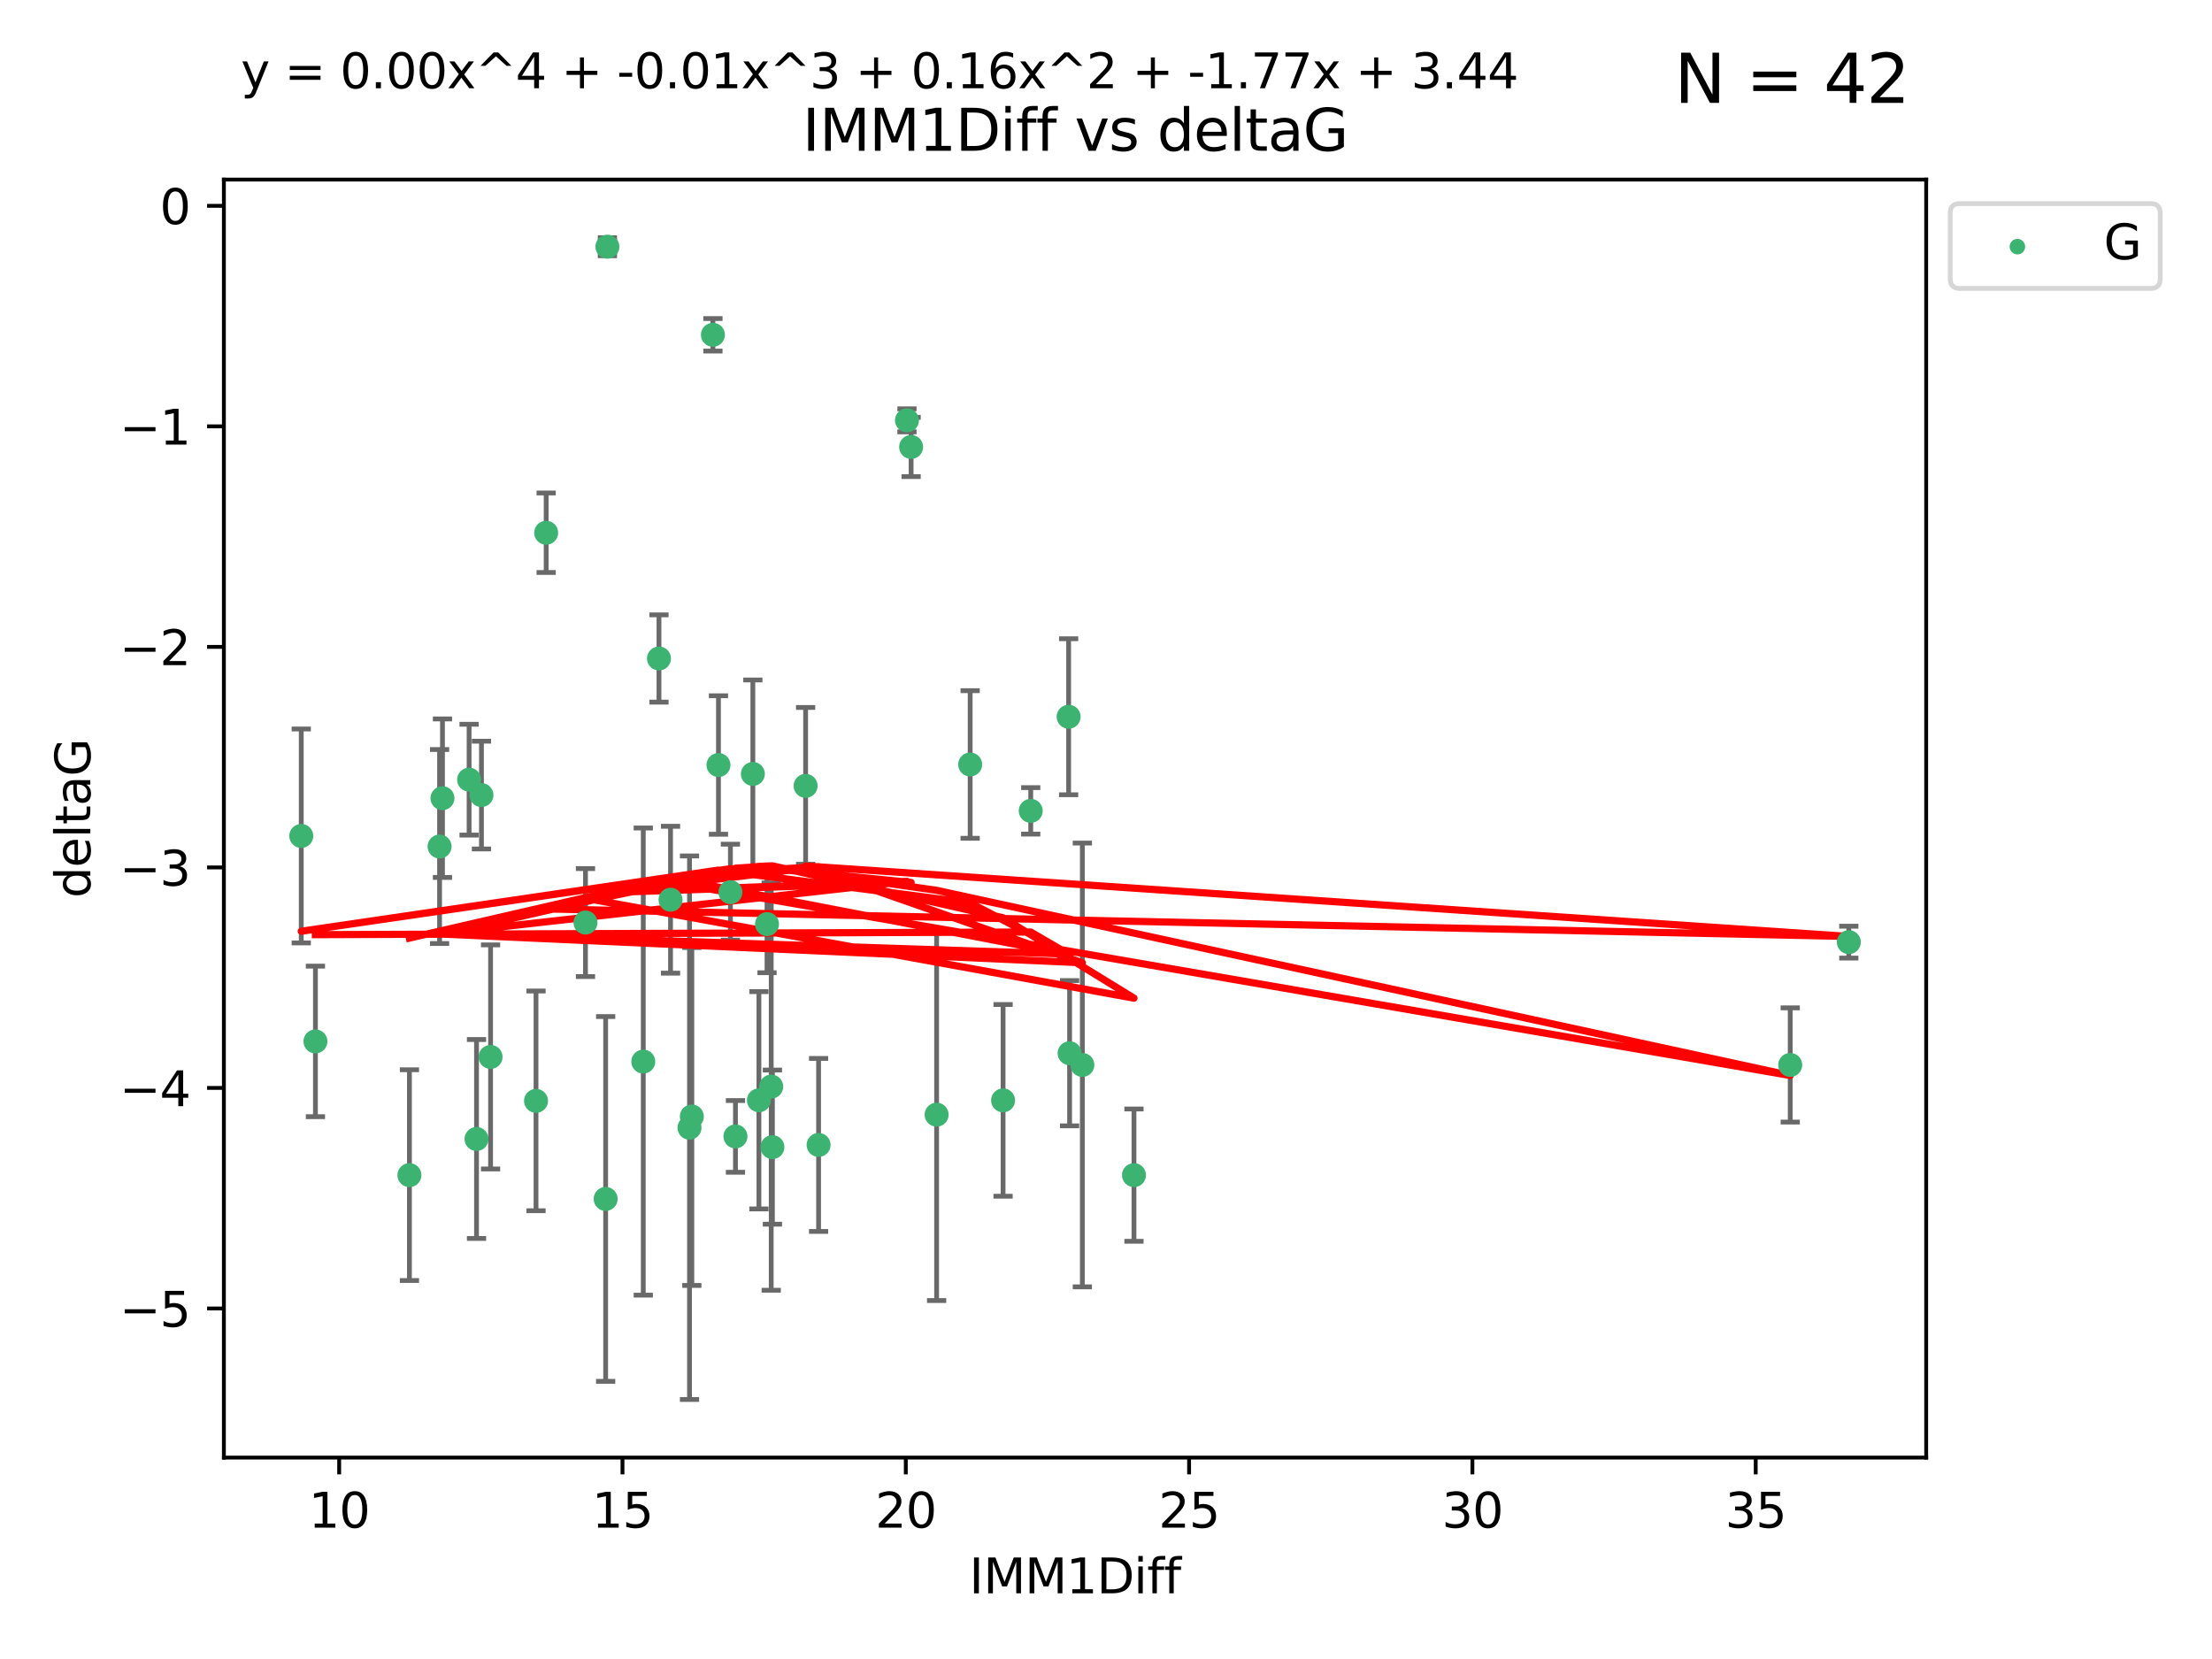 <?xml version="1.0" encoding="utf-8" standalone="no"?>
<!DOCTYPE svg PUBLIC "-//W3C//DTD SVG 1.1//EN"
  "http://www.w3.org/Graphics/SVG/1.1/DTD/svg11.dtd">
<svg xmlns:xlink="http://www.w3.org/1999/xlink" width="460.8pt" height="345.6pt" viewBox="0 0 460.8 345.6" xmlns="http://www.w3.org/2000/svg" version="1.1">
 <defs>
  <style type="text/css">*{stroke-linejoin: round; stroke-linecap: butt}</style>
 </defs>
 <g id="figure_1">
  <g id="patch_1">
   <path d="M 0 345.6 
L 460.8 345.6 
L 460.8 0 
L 0 0 
z
" style="fill: #ffffff"/>
  </g>
  <g id="axes_1">
   <g id="patch_2">
    <path d="M 46.64 303.64 
L 401.26 303.64 
L 401.26 37.411 
L 46.64 37.411 
z
" style="fill: #ffffff"/>
   </g>
   <g id="PathCollection_1">
    <defs>
     <path id="m50e2309a5f" d="M 0 1.118 
C 0.297 1.118 0.581 1 0.791 0.791 
C 1 0.581 1.118 0.297 1.118 0 
C 1.118 -0.297 1 -0.581 0.791 -0.791 
C 0.581 -1 0.297 -1.118 0 -1.118 
C -0.297 -1.118 -0.581 -1 -0.791 -0.791 
C -1 -0.581 -1.118 -0.297 -1.118 0 
C -1.118 0.297 -1 0.581 -0.791 0.791 
C -0.581 1 -0.297 1.118 0 1.118 
z
" style="stroke: #3cb371"/>
    </defs>
    <g clip-path="url(#p53045d082d)">
     <use xlink:href="#m50e2309a5f" x="85.292" y="244.801" style="fill: #3cb371; stroke: #3cb371"/>
     <use xlink:href="#m50e2309a5f" x="126.168" y="249.76" style="fill: #3cb371; stroke: #3cb371"/>
     <use xlink:href="#m50e2309a5f" x="170.527" y="238.51" style="fill: #3cb371; stroke: #3cb371"/>
     <use xlink:href="#m50e2309a5f" x="143.638" y="234.926" style="fill: #3cb371; stroke: #3cb371"/>
     <use xlink:href="#m50e2309a5f" x="158.097" y="229.207" style="fill: #3cb371; stroke: #3cb371"/>
     <use xlink:href="#m50e2309a5f" x="160.659" y="226.36" style="fill: #3cb371; stroke: #3cb371"/>
     <use xlink:href="#m50e2309a5f" x="153.211" y="236.736" style="fill: #3cb371; stroke: #3cb371"/>
     <use xlink:href="#m50e2309a5f" x="160.907" y="238.966" style="fill: #3cb371; stroke: #3cb371"/>
     <use xlink:href="#m50e2309a5f" x="208.959" y="229.226" style="fill: #3cb371; stroke: #3cb371"/>
     <use xlink:href="#m50e2309a5f" x="236.226" y="244.803" style="fill: #3cb371; stroke: #3cb371"/>
     <use xlink:href="#m50e2309a5f" x="121.966" y="192.187" style="fill: #3cb371; stroke: #3cb371"/>
     <use xlink:href="#m50e2309a5f" x="144.122" y="232.587" style="fill: #3cb371; stroke: #3cb371"/>
     <use xlink:href="#m50e2309a5f" x="148.513" y="69.746" style="fill: #3cb371; stroke: #3cb371"/>
     <use xlink:href="#m50e2309a5f" x="159.785" y="192.513" style="fill: #3cb371; stroke: #3cb371"/>
     <use xlink:href="#m50e2309a5f" x="195.114" y="232.207" style="fill: #3cb371; stroke: #3cb371"/>
     <use xlink:href="#m50e2309a5f" x="372.936" y="221.85" style="fill: #3cb371; stroke: #3cb371"/>
     <use xlink:href="#m50e2309a5f" x="137.276" y="137.174" style="fill: #3cb371; stroke: #3cb371"/>
     <use xlink:href="#m50e2309a5f" x="100.295" y="165.628" style="fill: #3cb371; stroke: #3cb371"/>
     <use xlink:href="#m50e2309a5f" x="91.572" y="176.344" style="fill: #3cb371; stroke: #3cb371"/>
     <use xlink:href="#m50e2309a5f" x="225.473" y="221.848" style="fill: #3cb371; stroke: #3cb371"/>
     <use xlink:href="#m50e2309a5f" x="167.824" y="163.712" style="fill: #3cb371; stroke: #3cb371"/>
     <use xlink:href="#m50e2309a5f" x="385.141" y="196.265" style="fill: #3cb371; stroke: #3cb371"/>
     <use xlink:href="#m50e2309a5f" x="113.775" y="110.983" style="fill: #3cb371; stroke: #3cb371"/>
     <use xlink:href="#m50e2309a5f" x="134.006" y="221.145" style="fill: #3cb371; stroke: #3cb371"/>
     <use xlink:href="#m50e2309a5f" x="139.684" y="187.429" style="fill: #3cb371; stroke: #3cb371"/>
     <use xlink:href="#m50e2309a5f" x="222.817" y="219.405" style="fill: #3cb371; stroke: #3cb371"/>
     <use xlink:href="#m50e2309a5f" x="202.101" y="159.258" style="fill: #3cb371; stroke: #3cb371"/>
     <use xlink:href="#m50e2309a5f" x="149.67" y="159.368" style="fill: #3cb371; stroke: #3cb371"/>
     <use xlink:href="#m50e2309a5f" x="62.759" y="174.144" style="fill: #3cb371; stroke: #3cb371"/>
     <use xlink:href="#m50e2309a5f" x="152.16" y="185.859" style="fill: #3cb371; stroke: #3cb371"/>
     <use xlink:href="#m50e2309a5f" x="97.722" y="162.417" style="fill: #3cb371; stroke: #3cb371"/>
     <use xlink:href="#m50e2309a5f" x="102.195" y="220.179" style="fill: #3cb371; stroke: #3cb371"/>
     <use xlink:href="#m50e2309a5f" x="99.268" y="237.271" style="fill: #3cb371; stroke: #3cb371"/>
     <use xlink:href="#m50e2309a5f" x="111.662" y="229.332" style="fill: #3cb371; stroke: #3cb371"/>
     <use xlink:href="#m50e2309a5f" x="156.834" y="161.225" style="fill: #3cb371; stroke: #3cb371"/>
     <use xlink:href="#m50e2309a5f" x="189.802" y="93.109" style="fill: #3cb371; stroke: #3cb371"/>
     <use xlink:href="#m50e2309a5f" x="126.534" y="51.392" style="fill: #3cb371; stroke: #3cb371"/>
     <use xlink:href="#m50e2309a5f" x="188.94" y="87.559" style="fill: #3cb371; stroke: #3cb371"/>
     <use xlink:href="#m50e2309a5f" x="92.174" y="166.276" style="fill: #3cb371; stroke: #3cb371"/>
     <use xlink:href="#m50e2309a5f" x="222.616" y="149.313" style="fill: #3cb371; stroke: #3cb371"/>
     <use xlink:href="#m50e2309a5f" x="214.72" y="168.916" style="fill: #3cb371; stroke: #3cb371"/>
     <use xlink:href="#m50e2309a5f" x="65.71" y="216.946" style="fill: #3cb371; stroke: #3cb371"/>
    </g>
   </g>
   <g id="matplotlib.axis_1">
    <g id="xtick_1">
     <g id="line2d_1">
      <defs>
       <path id="mfc68191db8" d="M 0 0 
L 0 3.5 
" style="stroke: #000000; stroke-width: 0.8"/>
      </defs>
      <g>
       <use xlink:href="#mfc68191db8" x="70.656" y="303.64" style="stroke: #000000; stroke-width: 0.8"/>
      </g>
     </g>
     <g id="text_1">
      <!-- 10 -->
      <g transform="translate(64.293 318.238)scale(0.1 -0.1)">
       <defs>
        <path id="DejaVuSans-31" d="M 794 531 
L 1825 531 
L 1825 4091 
L 703 3866 
L 703 4441 
L 1819 4666 
L 2450 4666 
L 2450 531 
L 3481 531 
L 3481 0 
L 794 0 
L 794 531 
z
" transform="scale(0.016)"/>
        <path id="DejaVuSans-30" d="M 2034 4250 
Q 1547 4250 1301 3770 
Q 1056 3291 1056 2328 
Q 1056 1369 1301 889 
Q 1547 409 2034 409 
Q 2525 409 2770 889 
Q 3016 1369 3016 2328 
Q 3016 3291 2770 3770 
Q 2525 4250 2034 4250 
z
M 2034 4750 
Q 2819 4750 3233 4129 
Q 3647 3509 3647 2328 
Q 3647 1150 3233 529 
Q 2819 -91 2034 -91 
Q 1250 -91 836 529 
Q 422 1150 422 2328 
Q 422 3509 836 4129 
Q 1250 4750 2034 4750 
z
" transform="scale(0.016)"/>
       </defs>
       <use xlink:href="#DejaVuSans-31"/>
       <use xlink:href="#DejaVuSans-30" x="63.623"/>
      </g>
     </g>
    </g>
    <g id="xtick_2">
     <g id="line2d_2">
      <g>
       <use xlink:href="#mfc68191db8" x="129.674" y="303.64" style="stroke: #000000; stroke-width: 0.8"/>
      </g>
     </g>
     <g id="text_2">
      <!-- 15 -->
      <g transform="translate(123.312 318.238)scale(0.1 -0.1)">
       <defs>
        <path id="DejaVuSans-35" d="M 691 4666 
L 3169 4666 
L 3169 4134 
L 1269 4134 
L 1269 2991 
Q 1406 3038 1543 3061 
Q 1681 3084 1819 3084 
Q 2600 3084 3056 2656 
Q 3513 2228 3513 1497 
Q 3513 744 3044 326 
Q 2575 -91 1722 -91 
Q 1428 -91 1123 -41 
Q 819 9 494 109 
L 494 744 
Q 775 591 1075 516 
Q 1375 441 1709 441 
Q 2250 441 2565 725 
Q 2881 1009 2881 1497 
Q 2881 1984 2565 2268 
Q 2250 2553 1709 2553 
Q 1456 2553 1204 2497 
Q 953 2441 691 2322 
L 691 4666 
z
" transform="scale(0.016)"/>
       </defs>
       <use xlink:href="#DejaVuSans-31"/>
       <use xlink:href="#DejaVuSans-35" x="63.623"/>
      </g>
     </g>
    </g>
    <g id="xtick_3">
     <g id="line2d_3">
      <g>
       <use xlink:href="#mfc68191db8" x="188.692" y="303.64" style="stroke: #000000; stroke-width: 0.8"/>
      </g>
     </g>
     <g id="text_3">
      <!-- 20 -->
      <g transform="translate(182.33 318.238)scale(0.1 -0.1)">
       <defs>
        <path id="DejaVuSans-32" d="M 1228 531 
L 3431 531 
L 3431 0 
L 469 0 
L 469 531 
Q 828 903 1448 1529 
Q 2069 2156 2228 2338 
Q 2531 2678 2651 2914 
Q 2772 3150 2772 3378 
Q 2772 3750 2511 3984 
Q 2250 4219 1831 4219 
Q 1534 4219 1204 4116 
Q 875 4013 500 3803 
L 500 4441 
Q 881 4594 1212 4672 
Q 1544 4750 1819 4750 
Q 2544 4750 2975 4387 
Q 3406 4025 3406 3419 
Q 3406 3131 3298 2873 
Q 3191 2616 2906 2266 
Q 2828 2175 2409 1742 
Q 1991 1309 1228 531 
z
" transform="scale(0.016)"/>
       </defs>
       <use xlink:href="#DejaVuSans-32"/>
       <use xlink:href="#DejaVuSans-30" x="63.623"/>
      </g>
     </g>
    </g>
    <g id="xtick_4">
     <g id="line2d_4">
      <g>
       <use xlink:href="#mfc68191db8" x="247.711" y="303.64" style="stroke: #000000; stroke-width: 0.8"/>
      </g>
     </g>
     <g id="text_4">
      <!-- 25 -->
      <g transform="translate(241.348 318.238)scale(0.1 -0.1)">
       <use xlink:href="#DejaVuSans-32"/>
       <use xlink:href="#DejaVuSans-35" x="63.623"/>
      </g>
     </g>
    </g>
    <g id="xtick_5">
     <g id="line2d_5">
      <g>
       <use xlink:href="#mfc68191db8" x="306.729" y="303.64" style="stroke: #000000; stroke-width: 0.8"/>
      </g>
     </g>
     <g id="text_5">
      <!-- 30 -->
      <g transform="translate(300.367 318.238)scale(0.1 -0.1)">
       <defs>
        <path id="DejaVuSans-33" d="M 2597 2516 
Q 3050 2419 3304 2112 
Q 3559 1806 3559 1356 
Q 3559 666 3084 287 
Q 2609 -91 1734 -91 
Q 1441 -91 1130 -33 
Q 819 25 488 141 
L 488 750 
Q 750 597 1062 519 
Q 1375 441 1716 441 
Q 2309 441 2620 675 
Q 2931 909 2931 1356 
Q 2931 1769 2642 2001 
Q 2353 2234 1838 2234 
L 1294 2234 
L 1294 2753 
L 1863 2753 
Q 2328 2753 2575 2939 
Q 2822 3125 2822 3475 
Q 2822 3834 2567 4026 
Q 2313 4219 1838 4219 
Q 1578 4219 1281 4162 
Q 984 4106 628 3988 
L 628 4550 
Q 988 4650 1302 4700 
Q 1616 4750 1894 4750 
Q 2613 4750 3031 4423 
Q 3450 4097 3450 3541 
Q 3450 3153 3228 2886 
Q 3006 2619 2597 2516 
z
" transform="scale(0.016)"/>
       </defs>
       <use xlink:href="#DejaVuSans-33"/>
       <use xlink:href="#DejaVuSans-30" x="63.623"/>
      </g>
     </g>
    </g>
    <g id="xtick_6">
     <g id="line2d_6">
      <g>
       <use xlink:href="#mfc68191db8" x="365.747" y="303.64" style="stroke: #000000; stroke-width: 0.8"/>
      </g>
     </g>
     <g id="text_6">
      <!-- 35 -->
      <g transform="translate(359.385 318.238)scale(0.1 -0.1)">
       <use xlink:href="#DejaVuSans-33"/>
       <use xlink:href="#DejaVuSans-35" x="63.623"/>
      </g>
     </g>
    </g>
    <g id="text_7">
     <!-- IMM1Diff -->
     <g transform="translate(201.906 331.917)scale(0.1 -0.1)">
      <defs>
       <path id="DejaVuSans-49" d="M 628 4666 
L 1259 4666 
L 1259 0 
L 628 0 
L 628 4666 
z
" transform="scale(0.016)"/>
       <path id="DejaVuSans-4d" d="M 628 4666 
L 1569 4666 
L 2759 1491 
L 3956 4666 
L 4897 4666 
L 4897 0 
L 4281 0 
L 4281 4097 
L 3078 897 
L 2444 897 
L 1241 4097 
L 1241 0 
L 628 0 
L 628 4666 
z
" transform="scale(0.016)"/>
       <path id="DejaVuSans-44" d="M 1259 4147 
L 1259 519 
L 2022 519 
Q 2988 519 3436 956 
Q 3884 1394 3884 2338 
Q 3884 3275 3436 3711 
Q 2988 4147 2022 4147 
L 1259 4147 
z
M 628 4666 
L 1925 4666 
Q 3281 4666 3915 4102 
Q 4550 3538 4550 2338 
Q 4550 1131 3912 565 
Q 3275 0 1925 0 
L 628 0 
L 628 4666 
z
" transform="scale(0.016)"/>
       <path id="DejaVuSans-69" d="M 603 3500 
L 1178 3500 
L 1178 0 
L 603 0 
L 603 3500 
z
M 603 4863 
L 1178 4863 
L 1178 4134 
L 603 4134 
L 603 4863 
z
" transform="scale(0.016)"/>
       <path id="DejaVuSans-66" d="M 2375 4863 
L 2375 4384 
L 1825 4384 
Q 1516 4384 1395 4259 
Q 1275 4134 1275 3809 
L 1275 3500 
L 2222 3500 
L 2222 3053 
L 1275 3053 
L 1275 0 
L 697 0 
L 697 3053 
L 147 3053 
L 147 3500 
L 697 3500 
L 697 3744 
Q 697 4328 969 4595 
Q 1241 4863 1831 4863 
L 2375 4863 
z
" transform="scale(0.016)"/>
      </defs>
      <use xlink:href="#DejaVuSans-49"/>
      <use xlink:href="#DejaVuSans-4d" x="29.492"/>
      <use xlink:href="#DejaVuSans-4d" x="115.771"/>
      <use xlink:href="#DejaVuSans-31" x="202.051"/>
      <use xlink:href="#DejaVuSans-44" x="265.674"/>
      <use xlink:href="#DejaVuSans-69" x="342.676"/>
      <use xlink:href="#DejaVuSans-66" x="370.459"/>
      <use xlink:href="#DejaVuSans-66" x="405.664"/>
     </g>
    </g>
   </g>
   <g id="matplotlib.axis_2">
    <g id="ytick_1">
     <g id="line2d_7">
      <defs>
       <path id="m034b92093a" d="M 0 0 
L -3.5 0 
" style="stroke: #000000; stroke-width: 0.8"/>
      </defs>
      <g>
       <use xlink:href="#m034b92093a" x="46.64" y="272.58" style="stroke: #000000; stroke-width: 0.8"/>
      </g>
     </g>
     <g id="text_8">
      <!-- −5 -->
      <g transform="translate(24.898 276.379)scale(0.1 -0.1)">
       <defs>
        <path id="DejaVuSans-2212" d="M 678 2272 
L 4684 2272 
L 4684 1741 
L 678 1741 
L 678 2272 
z
" transform="scale(0.016)"/>
       </defs>
       <use xlink:href="#DejaVuSans-2212"/>
       <use xlink:href="#DejaVuSans-35" x="83.789"/>
      </g>
     </g>
    </g>
    <g id="ytick_2">
     <g id="line2d_8">
      <g>
       <use xlink:href="#m034b92093a" x="46.64" y="226.639" style="stroke: #000000; stroke-width: 0.8"/>
      </g>
     </g>
     <g id="text_9">
      <!-- −4 -->
      <g transform="translate(24.898 230.438)scale(0.1 -0.1)">
       <defs>
        <path id="DejaVuSans-34" d="M 2419 4116 
L 825 1625 
L 2419 1625 
L 2419 4116 
z
M 2253 4666 
L 3047 4666 
L 3047 1625 
L 3713 1625 
L 3713 1100 
L 3047 1100 
L 3047 0 
L 2419 0 
L 2419 1100 
L 313 1100 
L 313 1709 
L 2253 4666 
z
" transform="scale(0.016)"/>
       </defs>
       <use xlink:href="#DejaVuSans-2212"/>
       <use xlink:href="#DejaVuSans-34" x="83.789"/>
      </g>
     </g>
    </g>
    <g id="ytick_3">
     <g id="line2d_9">
      <g>
       <use xlink:href="#m034b92093a" x="46.64" y="180.698" style="stroke: #000000; stroke-width: 0.8"/>
      </g>
     </g>
     <g id="text_10">
      <!-- −3 -->
      <g transform="translate(24.898 184.498)scale(0.1 -0.1)">
       <use xlink:href="#DejaVuSans-2212"/>
       <use xlink:href="#DejaVuSans-33" x="83.789"/>
      </g>
     </g>
    </g>
    <g id="ytick_4">
     <g id="line2d_10">
      <g>
       <use xlink:href="#m034b92093a" x="46.64" y="134.758" style="stroke: #000000; stroke-width: 0.8"/>
      </g>
     </g>
     <g id="text_11">
      <!-- −2 -->
      <g transform="translate(24.898 138.557)scale(0.1 -0.1)">
       <use xlink:href="#DejaVuSans-2212"/>
       <use xlink:href="#DejaVuSans-32" x="83.789"/>
      </g>
     </g>
    </g>
    <g id="ytick_5">
     <g id="line2d_11">
      <g>
       <use xlink:href="#m034b92093a" x="46.64" y="88.817" style="stroke: #000000; stroke-width: 0.8"/>
      </g>
     </g>
     <g id="text_12">
      <!-- −1 -->
      <g transform="translate(24.898 92.616)scale(0.1 -0.1)">
       <use xlink:href="#DejaVuSans-2212"/>
       <use xlink:href="#DejaVuSans-31" x="83.789"/>
      </g>
     </g>
    </g>
    <g id="ytick_6">
     <g id="line2d_12">
      <g>
       <use xlink:href="#m034b92093a" x="46.64" y="42.876" style="stroke: #000000; stroke-width: 0.8"/>
      </g>
     </g>
     <g id="text_13">
      <!-- 0 -->
      <g transform="translate(33.278 46.676)scale(0.1 -0.1)">
       <use xlink:href="#DejaVuSans-30"/>
      </g>
     </g>
    </g>
    <g id="text_14">
     <!-- deltaG -->
     <g transform="translate(18.818 187.064)rotate(-90)scale(0.1 -0.1)">
      <defs>
       <path id="DejaVuSans-64" d="M 2906 2969 
L 2906 4863 
L 3481 4863 
L 3481 0 
L 2906 0 
L 2906 525 
Q 2725 213 2448 61 
Q 2172 -91 1784 -91 
Q 1150 -91 751 415 
Q 353 922 353 1747 
Q 353 2572 751 3078 
Q 1150 3584 1784 3584 
Q 2172 3584 2448 3432 
Q 2725 3281 2906 2969 
z
M 947 1747 
Q 947 1113 1208 752 
Q 1469 391 1925 391 
Q 2381 391 2643 752 
Q 2906 1113 2906 1747 
Q 2906 2381 2643 2742 
Q 2381 3103 1925 3103 
Q 1469 3103 1208 2742 
Q 947 2381 947 1747 
z
" transform="scale(0.016)"/>
       <path id="DejaVuSans-65" d="M 3597 1894 
L 3597 1613 
L 953 1613 
Q 991 1019 1311 708 
Q 1631 397 2203 397 
Q 2534 397 2845 478 
Q 3156 559 3463 722 
L 3463 178 
Q 3153 47 2828 -22 
Q 2503 -91 2169 -91 
Q 1331 -91 842 396 
Q 353 884 353 1716 
Q 353 2575 817 3079 
Q 1281 3584 2069 3584 
Q 2775 3584 3186 3129 
Q 3597 2675 3597 1894 
z
M 3022 2063 
Q 3016 2534 2758 2815 
Q 2500 3097 2075 3097 
Q 1594 3097 1305 2825 
Q 1016 2553 972 2059 
L 3022 2063 
z
" transform="scale(0.016)"/>
       <path id="DejaVuSans-6c" d="M 603 4863 
L 1178 4863 
L 1178 0 
L 603 0 
L 603 4863 
z
" transform="scale(0.016)"/>
       <path id="DejaVuSans-74" d="M 1172 4494 
L 1172 3500 
L 2356 3500 
L 2356 3053 
L 1172 3053 
L 1172 1153 
Q 1172 725 1289 603 
Q 1406 481 1766 481 
L 2356 481 
L 2356 0 
L 1766 0 
Q 1100 0 847 248 
Q 594 497 594 1153 
L 594 3053 
L 172 3053 
L 172 3500 
L 594 3500 
L 594 4494 
L 1172 4494 
z
" transform="scale(0.016)"/>
       <path id="DejaVuSans-61" d="M 2194 1759 
Q 1497 1759 1228 1600 
Q 959 1441 959 1056 
Q 959 750 1161 570 
Q 1363 391 1709 391 
Q 2188 391 2477 730 
Q 2766 1069 2766 1631 
L 2766 1759 
L 2194 1759 
z
M 3341 1997 
L 3341 0 
L 2766 0 
L 2766 531 
Q 2569 213 2275 61 
Q 1981 -91 1556 -91 
Q 1019 -91 701 211 
Q 384 513 384 1019 
Q 384 1609 779 1909 
Q 1175 2209 1959 2209 
L 2766 2209 
L 2766 2266 
Q 2766 2663 2505 2880 
Q 2244 3097 1772 3097 
Q 1472 3097 1187 3025 
Q 903 2953 641 2809 
L 641 3341 
Q 956 3463 1253 3523 
Q 1550 3584 1831 3584 
Q 2591 3584 2966 3190 
Q 3341 2797 3341 1997 
z
" transform="scale(0.016)"/>
       <path id="DejaVuSans-47" d="M 3809 666 
L 3809 1919 
L 2778 1919 
L 2778 2438 
L 4434 2438 
L 4434 434 
Q 4069 175 3628 42 
Q 3188 -91 2688 -91 
Q 1594 -91 976 548 
Q 359 1188 359 2328 
Q 359 3472 976 4111 
Q 1594 4750 2688 4750 
Q 3144 4750 3555 4637 
Q 3966 4525 4313 4306 
L 4313 3634 
Q 3963 3931 3569 4081 
Q 3175 4231 2741 4231 
Q 1884 4231 1454 3753 
Q 1025 3275 1025 2328 
Q 1025 1384 1454 906 
Q 1884 428 2741 428 
Q 3075 428 3337 486 
Q 3600 544 3809 666 
z
" transform="scale(0.016)"/>
      </defs>
      <use xlink:href="#DejaVuSans-64"/>
      <use xlink:href="#DejaVuSans-65" x="63.477"/>
      <use xlink:href="#DejaVuSans-6c" x="125"/>
      <use xlink:href="#DejaVuSans-74" x="152.783"/>
      <use xlink:href="#DejaVuSans-61" x="191.992"/>
      <use xlink:href="#DejaVuSans-47" x="253.271"/>
     </g>
    </g>
   </g>
   <g id="LineCollection_1">
    <path d="M 85.292 266.756 
L 85.292 222.846 
" clip-path="url(#p53045d082d)" style="fill: none; stroke: #696969"/>
    <path d="M 126.168 287.759 
L 126.168 211.762 
" clip-path="url(#p53045d082d)" style="fill: none; stroke: #696969"/>
    <path d="M 170.527 256.53 
L 170.527 220.491 
" clip-path="url(#p53045d082d)" style="fill: none; stroke: #696969"/>
    <path d="M 143.638 291.539 
L 143.638 178.313 
" clip-path="url(#p53045d082d)" style="fill: none; stroke: #696969"/>
    <path d="M 158.097 251.842 
L 158.097 206.572 
" clip-path="url(#p53045d082d)" style="fill: none; stroke: #696969"/>
    <path d="M 160.659 268.784 
L 160.659 183.936 
" clip-path="url(#p53045d082d)" style="fill: none; stroke: #696969"/>
    <path d="M 153.211 244.208 
L 153.211 229.264 
" clip-path="url(#p53045d082d)" style="fill: none; stroke: #696969"/>
    <path d="M 160.907 255.018 
L 160.907 222.914 
" clip-path="url(#p53045d082d)" style="fill: none; stroke: #696969"/>
    <path d="M 208.959 249.192 
L 208.959 209.26 
" clip-path="url(#p53045d082d)" style="fill: none; stroke: #696969"/>
    <path d="M 236.226 258.582 
L 236.226 231.024 
" clip-path="url(#p53045d082d)" style="fill: none; stroke: #696969"/>
    <path d="M 121.966 203.432 
L 121.966 180.942 
" clip-path="url(#p53045d082d)" style="fill: none; stroke: #696969"/>
    <path d="M 144.122 267.782 
L 144.122 197.392 
" clip-path="url(#p53045d082d)" style="fill: none; stroke: #696969"/>
    <path d="M 148.513 73.128 
L 148.513 66.364 
" clip-path="url(#p53045d082d)" style="fill: none; stroke: #696969"/>
    <path d="M 159.785 202.633 
L 159.785 182.392 
" clip-path="url(#p53045d082d)" style="fill: none; stroke: #696969"/>
    <path d="M 195.114 270.925 
L 195.114 193.49 
" clip-path="url(#p53045d082d)" style="fill: none; stroke: #696969"/>
    <path d="M 372.936 233.748 
L 372.936 209.952 
" clip-path="url(#p53045d082d)" style="fill: none; stroke: #696969"/>
    <path d="M 137.276 146.264 
L 137.276 128.083 
" clip-path="url(#p53045d082d)" style="fill: none; stroke: #696969"/>
    <path d="M 100.295 176.852 
L 100.295 154.404 
" clip-path="url(#p53045d082d)" style="fill: none; stroke: #696969"/>
    <path d="M 91.572 196.549 
L 91.572 156.139 
" clip-path="url(#p53045d082d)" style="fill: none; stroke: #696969"/>
    <path d="M 225.473 268.073 
L 225.473 175.623 
" clip-path="url(#p53045d082d)" style="fill: none; stroke: #696969"/>
    <path d="M 167.824 180.044 
L 167.824 147.38 
" clip-path="url(#p53045d082d)" style="fill: none; stroke: #696969"/>
    <path d="M 385.141 199.585 
L 385.141 192.945 
" clip-path="url(#p53045d082d)" style="fill: none; stroke: #696969"/>
    <path d="M 113.775 119.265 
L 113.775 102.7 
" clip-path="url(#p53045d082d)" style="fill: none; stroke: #696969"/>
    <path d="M 134.006 269.803 
L 134.006 172.488 
" clip-path="url(#p53045d082d)" style="fill: none; stroke: #696969"/>
    <path d="M 139.684 202.728 
L 139.684 172.13 
" clip-path="url(#p53045d082d)" style="fill: none; stroke: #696969"/>
    <path d="M 222.817 234.537 
L 222.817 204.273 
" clip-path="url(#p53045d082d)" style="fill: none; stroke: #696969"/>
    <path d="M 202.101 174.634 
L 202.101 143.881 
" clip-path="url(#p53045d082d)" style="fill: none; stroke: #696969"/>
    <path d="M 149.67 173.789 
L 149.67 144.947 
" clip-path="url(#p53045d082d)" style="fill: none; stroke: #696969"/>
    <path d="M 62.759 196.426 
L 62.759 151.862 
" clip-path="url(#p53045d082d)" style="fill: none; stroke: #696969"/>
    <path d="M 152.16 195.856 
L 152.16 175.863 
" clip-path="url(#p53045d082d)" style="fill: none; stroke: #696969"/>
    <path d="M 97.722 173.959 
L 97.722 150.875 
" clip-path="url(#p53045d082d)" style="fill: none; stroke: #696969"/>
    <path d="M 102.195 243.521 
L 102.195 196.837 
" clip-path="url(#p53045d082d)" style="fill: none; stroke: #696969"/>
    <path d="M 99.268 257.991 
L 99.268 216.551 
" clip-path="url(#p53045d082d)" style="fill: none; stroke: #696969"/>
    <path d="M 111.662 252.215 
L 111.662 206.448 
" clip-path="url(#p53045d082d)" style="fill: none; stroke: #696969"/>
    <path d="M 156.834 180.799 
L 156.834 141.651 
" clip-path="url(#p53045d082d)" style="fill: none; stroke: #696969"/>
    <path d="M 189.802 99.282 
L 189.802 86.936 
" clip-path="url(#p53045d082d)" style="fill: none; stroke: #696969"/>
    <path d="M 126.534 53.271 
L 126.534 49.513 
" clip-path="url(#p53045d082d)" style="fill: none; stroke: #696969"/>
    <path d="M 188.94 89.96 
L 188.94 85.158 
" clip-path="url(#p53045d082d)" style="fill: none; stroke: #696969"/>
    <path d="M 92.174 182.785 
L 92.174 149.766 
" clip-path="url(#p53045d082d)" style="fill: none; stroke: #696969"/>
    <path d="M 222.616 165.563 
L 222.616 133.062 
" clip-path="url(#p53045d082d)" style="fill: none; stroke: #696969"/>
    <path d="M 214.72 173.755 
L 214.72 164.078 
" clip-path="url(#p53045d082d)" style="fill: none; stroke: #696969"/>
    <path d="M 65.71 232.625 
L 65.71 201.266 
" clip-path="url(#p53045d082d)" style="fill: none; stroke: #696969"/>
   </g>
   <g id="line2d_13">
    <defs>
     <path id="me107cb5665" d="M 2 0 
L -2 -0 
" style="stroke: #696969"/>
    </defs>
    <g clip-path="url(#p53045d082d)">
     <use xlink:href="#me107cb5665" x="85.292" y="266.756" style="fill: #696969; stroke: #696969"/>
     <use xlink:href="#me107cb5665" x="126.168" y="287.759" style="fill: #696969; stroke: #696969"/>
     <use xlink:href="#me107cb5665" x="170.527" y="256.53" style="fill: #696969; stroke: #696969"/>
     <use xlink:href="#me107cb5665" x="143.638" y="291.539" style="fill: #696969; stroke: #696969"/>
     <use xlink:href="#me107cb5665" x="158.097" y="251.842" style="fill: #696969; stroke: #696969"/>
     <use xlink:href="#me107cb5665" x="160.659" y="268.784" style="fill: #696969; stroke: #696969"/>
     <use xlink:href="#me107cb5665" x="153.211" y="244.208" style="fill: #696969; stroke: #696969"/>
     <use xlink:href="#me107cb5665" x="160.907" y="255.018" style="fill: #696969; stroke: #696969"/>
     <use xlink:href="#me107cb5665" x="208.959" y="249.192" style="fill: #696969; stroke: #696969"/>
     <use xlink:href="#me107cb5665" x="236.226" y="258.582" style="fill: #696969; stroke: #696969"/>
     <use xlink:href="#me107cb5665" x="121.966" y="203.432" style="fill: #696969; stroke: #696969"/>
     <use xlink:href="#me107cb5665" x="144.122" y="267.782" style="fill: #696969; stroke: #696969"/>
     <use xlink:href="#me107cb5665" x="148.513" y="73.128" style="fill: #696969; stroke: #696969"/>
     <use xlink:href="#me107cb5665" x="159.785" y="202.633" style="fill: #696969; stroke: #696969"/>
     <use xlink:href="#me107cb5665" x="195.114" y="270.925" style="fill: #696969; stroke: #696969"/>
     <use xlink:href="#me107cb5665" x="372.936" y="233.748" style="fill: #696969; stroke: #696969"/>
     <use xlink:href="#me107cb5665" x="137.276" y="146.264" style="fill: #696969; stroke: #696969"/>
     <use xlink:href="#me107cb5665" x="100.295" y="176.852" style="fill: #696969; stroke: #696969"/>
     <use xlink:href="#me107cb5665" x="91.572" y="196.549" style="fill: #696969; stroke: #696969"/>
     <use xlink:href="#me107cb5665" x="225.473" y="268.073" style="fill: #696969; stroke: #696969"/>
     <use xlink:href="#me107cb5665" x="167.824" y="180.044" style="fill: #696969; stroke: #696969"/>
     <use xlink:href="#me107cb5665" x="385.141" y="199.585" style="fill: #696969; stroke: #696969"/>
     <use xlink:href="#me107cb5665" x="113.775" y="119.265" style="fill: #696969; stroke: #696969"/>
     <use xlink:href="#me107cb5665" x="134.006" y="269.803" style="fill: #696969; stroke: #696969"/>
     <use xlink:href="#me107cb5665" x="139.684" y="202.728" style="fill: #696969; stroke: #696969"/>
     <use xlink:href="#me107cb5665" x="222.817" y="234.537" style="fill: #696969; stroke: #696969"/>
     <use xlink:href="#me107cb5665" x="202.101" y="174.634" style="fill: #696969; stroke: #696969"/>
     <use xlink:href="#me107cb5665" x="149.67" y="173.789" style="fill: #696969; stroke: #696969"/>
     <use xlink:href="#me107cb5665" x="62.759" y="196.426" style="fill: #696969; stroke: #696969"/>
     <use xlink:href="#me107cb5665" x="152.16" y="195.856" style="fill: #696969; stroke: #696969"/>
     <use xlink:href="#me107cb5665" x="97.722" y="173.959" style="fill: #696969; stroke: #696969"/>
     <use xlink:href="#me107cb5665" x="102.195" y="243.521" style="fill: #696969; stroke: #696969"/>
     <use xlink:href="#me107cb5665" x="99.268" y="257.991" style="fill: #696969; stroke: #696969"/>
     <use xlink:href="#me107cb5665" x="111.662" y="252.215" style="fill: #696969; stroke: #696969"/>
     <use xlink:href="#me107cb5665" x="156.834" y="180.799" style="fill: #696969; stroke: #696969"/>
     <use xlink:href="#me107cb5665" x="189.802" y="99.282" style="fill: #696969; stroke: #696969"/>
     <use xlink:href="#me107cb5665" x="126.534" y="53.271" style="fill: #696969; stroke: #696969"/>
     <use xlink:href="#me107cb5665" x="188.94" y="89.96" style="fill: #696969; stroke: #696969"/>
     <use xlink:href="#me107cb5665" x="92.174" y="182.785" style="fill: #696969; stroke: #696969"/>
     <use xlink:href="#me107cb5665" x="222.616" y="165.563" style="fill: #696969; stroke: #696969"/>
     <use xlink:href="#me107cb5665" x="214.72" y="173.755" style="fill: #696969; stroke: #696969"/>
     <use xlink:href="#me107cb5665" x="65.71" y="232.625" style="fill: #696969; stroke: #696969"/>
    </g>
   </g>
   <g id="line2d_14">
    <g clip-path="url(#p53045d082d)">
     <use xlink:href="#me107cb5665" x="85.292" y="222.846" style="fill: #696969; stroke: #696969"/>
     <use xlink:href="#me107cb5665" x="126.168" y="211.762" style="fill: #696969; stroke: #696969"/>
     <use xlink:href="#me107cb5665" x="170.527" y="220.491" style="fill: #696969; stroke: #696969"/>
     <use xlink:href="#me107cb5665" x="143.638" y="178.313" style="fill: #696969; stroke: #696969"/>
     <use xlink:href="#me107cb5665" x="158.097" y="206.572" style="fill: #696969; stroke: #696969"/>
     <use xlink:href="#me107cb5665" x="160.659" y="183.936" style="fill: #696969; stroke: #696969"/>
     <use xlink:href="#me107cb5665" x="153.211" y="229.264" style="fill: #696969; stroke: #696969"/>
     <use xlink:href="#me107cb5665" x="160.907" y="222.914" style="fill: #696969; stroke: #696969"/>
     <use xlink:href="#me107cb5665" x="208.959" y="209.26" style="fill: #696969; stroke: #696969"/>
     <use xlink:href="#me107cb5665" x="236.226" y="231.024" style="fill: #696969; stroke: #696969"/>
     <use xlink:href="#me107cb5665" x="121.966" y="180.942" style="fill: #696969; stroke: #696969"/>
     <use xlink:href="#me107cb5665" x="144.122" y="197.392" style="fill: #696969; stroke: #696969"/>
     <use xlink:href="#me107cb5665" x="148.513" y="66.364" style="fill: #696969; stroke: #696969"/>
     <use xlink:href="#me107cb5665" x="159.785" y="182.392" style="fill: #696969; stroke: #696969"/>
     <use xlink:href="#me107cb5665" x="195.114" y="193.49" style="fill: #696969; stroke: #696969"/>
     <use xlink:href="#me107cb5665" x="372.936" y="209.952" style="fill: #696969; stroke: #696969"/>
     <use xlink:href="#me107cb5665" x="137.276" y="128.083" style="fill: #696969; stroke: #696969"/>
     <use xlink:href="#me107cb5665" x="100.295" y="154.404" style="fill: #696969; stroke: #696969"/>
     <use xlink:href="#me107cb5665" x="91.572" y="156.139" style="fill: #696969; stroke: #696969"/>
     <use xlink:href="#me107cb5665" x="225.473" y="175.623" style="fill: #696969; stroke: #696969"/>
     <use xlink:href="#me107cb5665" x="167.824" y="147.38" style="fill: #696969; stroke: #696969"/>
     <use xlink:href="#me107cb5665" x="385.141" y="192.945" style="fill: #696969; stroke: #696969"/>
     <use xlink:href="#me107cb5665" x="113.775" y="102.7" style="fill: #696969; stroke: #696969"/>
     <use xlink:href="#me107cb5665" x="134.006" y="172.488" style="fill: #696969; stroke: #696969"/>
     <use xlink:href="#me107cb5665" x="139.684" y="172.13" style="fill: #696969; stroke: #696969"/>
     <use xlink:href="#me107cb5665" x="222.817" y="204.273" style="fill: #696969; stroke: #696969"/>
     <use xlink:href="#me107cb5665" x="202.101" y="143.881" style="fill: #696969; stroke: #696969"/>
     <use xlink:href="#me107cb5665" x="149.67" y="144.947" style="fill: #696969; stroke: #696969"/>
     <use xlink:href="#me107cb5665" x="62.759" y="151.862" style="fill: #696969; stroke: #696969"/>
     <use xlink:href="#me107cb5665" x="152.16" y="175.863" style="fill: #696969; stroke: #696969"/>
     <use xlink:href="#me107cb5665" x="97.722" y="150.875" style="fill: #696969; stroke: #696969"/>
     <use xlink:href="#me107cb5665" x="102.195" y="196.837" style="fill: #696969; stroke: #696969"/>
     <use xlink:href="#me107cb5665" x="99.268" y="216.551" style="fill: #696969; stroke: #696969"/>
     <use xlink:href="#me107cb5665" x="111.662" y="206.448" style="fill: #696969; stroke: #696969"/>
     <use xlink:href="#me107cb5665" x="156.834" y="141.651" style="fill: #696969; stroke: #696969"/>
     <use xlink:href="#me107cb5665" x="189.802" y="86.936" style="fill: #696969; stroke: #696969"/>
     <use xlink:href="#me107cb5665" x="126.534" y="49.513" style="fill: #696969; stroke: #696969"/>
     <use xlink:href="#me107cb5665" x="188.94" y="85.158" style="fill: #696969; stroke: #696969"/>
     <use xlink:href="#me107cb5665" x="92.174" y="149.766" style="fill: #696969; stroke: #696969"/>
     <use xlink:href="#me107cb5665" x="222.616" y="133.062" style="fill: #696969; stroke: #696969"/>
     <use xlink:href="#me107cb5665" x="214.72" y="164.078" style="fill: #696969; stroke: #696969"/>
     <use xlink:href="#me107cb5665" x="65.71" y="201.266" style="fill: #696969; stroke: #696969"/>
    </g>
   </g>
   <g id="line2d_15">
    <path d="M 85.292 195.423 
L 126.168 186.02 
L 170.527 180.54 
L 143.638 182.167 
L 158.097 180.485 
L 160.659 180.373 
L 153.211 180.862 
L 160.907 180.366 
L 208.959 191.185 
L 236.226 207.935 
L 121.966 187.124 
L 144.122 182.085 
L 148.513 181.415 
L 159.785 180.404 
L 195.114 185.471 
L 372.936 224.039 
L 137.276 183.389 
L 100.295 192.794 
L 91.572 194.556 
L 225.473 200.56 
L 167.824 180.397 
L 385.141 195.078 
L 113.775 189.343 
L 134.006 184.107 
L 139.684 182.897 
L 222.817 198.881 
L 202.101 188.096 
L 149.67 181.262 
L 62.759 193.999 
L 152.16 180.97 
L 97.722 193.368 
L 102.195 192.347 
L 99.268 193.028 
L 111.662 189.914 
L 156.834 180.562 
L 189.802 183.839 
L 126.534 185.925 
L 188.94 183.604 
L 92.174 194.452 
L 222.616 198.757 
L 214.72 194.157 
L 65.71 194.707 
" clip-path="url(#p53045d082d)" style="fill: none; stroke: #ff0000; stroke-width: 1.5; stroke-linecap: square"/>
   </g>
   <g id="line2d_16">
    <defs>
     <path id="ma2d1c60f0c" d="M 0 2 
C 0.53 2 1.039 1.789 1.414 1.414 
C 1.789 1.039 2 0.53 2 0 
C 2 -0.53 1.789 -1.039 1.414 -1.414 
C 1.039 -1.789 0.53 -2 0 -2 
C -0.53 -2 -1.039 -1.789 -1.414 -1.414 
C -1.789 -1.039 -2 -0.53 -2 0 
C -2 0.53 -1.789 1.039 -1.414 1.414 
C -1.039 1.789 -0.53 2 0 2 
z
" style="stroke: #3cb371"/>
    </defs>
    <g clip-path="url(#p53045d082d)">
     <use xlink:href="#ma2d1c60f0c" x="85.292" y="244.801" style="fill: #3cb371; stroke: #3cb371"/>
     <use xlink:href="#ma2d1c60f0c" x="126.168" y="249.76" style="fill: #3cb371; stroke: #3cb371"/>
     <use xlink:href="#ma2d1c60f0c" x="170.527" y="238.51" style="fill: #3cb371; stroke: #3cb371"/>
     <use xlink:href="#ma2d1c60f0c" x="143.638" y="234.926" style="fill: #3cb371; stroke: #3cb371"/>
     <use xlink:href="#ma2d1c60f0c" x="158.097" y="229.207" style="fill: #3cb371; stroke: #3cb371"/>
     <use xlink:href="#ma2d1c60f0c" x="160.659" y="226.36" style="fill: #3cb371; stroke: #3cb371"/>
     <use xlink:href="#ma2d1c60f0c" x="153.211" y="236.736" style="fill: #3cb371; stroke: #3cb371"/>
     <use xlink:href="#ma2d1c60f0c" x="160.907" y="238.966" style="fill: #3cb371; stroke: #3cb371"/>
     <use xlink:href="#ma2d1c60f0c" x="208.959" y="229.226" style="fill: #3cb371; stroke: #3cb371"/>
     <use xlink:href="#ma2d1c60f0c" x="236.226" y="244.803" style="fill: #3cb371; stroke: #3cb371"/>
     <use xlink:href="#ma2d1c60f0c" x="121.966" y="192.187" style="fill: #3cb371; stroke: #3cb371"/>
     <use xlink:href="#ma2d1c60f0c" x="144.122" y="232.587" style="fill: #3cb371; stroke: #3cb371"/>
     <use xlink:href="#ma2d1c60f0c" x="148.513" y="69.746" style="fill: #3cb371; stroke: #3cb371"/>
     <use xlink:href="#ma2d1c60f0c" x="159.785" y="192.513" style="fill: #3cb371; stroke: #3cb371"/>
     <use xlink:href="#ma2d1c60f0c" x="195.114" y="232.207" style="fill: #3cb371; stroke: #3cb371"/>
     <use xlink:href="#ma2d1c60f0c" x="372.936" y="221.85" style="fill: #3cb371; stroke: #3cb371"/>
     <use xlink:href="#ma2d1c60f0c" x="137.276" y="137.174" style="fill: #3cb371; stroke: #3cb371"/>
     <use xlink:href="#ma2d1c60f0c" x="100.295" y="165.628" style="fill: #3cb371; stroke: #3cb371"/>
     <use xlink:href="#ma2d1c60f0c" x="91.572" y="176.344" style="fill: #3cb371; stroke: #3cb371"/>
     <use xlink:href="#ma2d1c60f0c" x="225.473" y="221.848" style="fill: #3cb371; stroke: #3cb371"/>
     <use xlink:href="#ma2d1c60f0c" x="167.824" y="163.712" style="fill: #3cb371; stroke: #3cb371"/>
     <use xlink:href="#ma2d1c60f0c" x="385.141" y="196.265" style="fill: #3cb371; stroke: #3cb371"/>
     <use xlink:href="#ma2d1c60f0c" x="113.775" y="110.983" style="fill: #3cb371; stroke: #3cb371"/>
     <use xlink:href="#ma2d1c60f0c" x="134.006" y="221.145" style="fill: #3cb371; stroke: #3cb371"/>
     <use xlink:href="#ma2d1c60f0c" x="139.684" y="187.429" style="fill: #3cb371; stroke: #3cb371"/>
     <use xlink:href="#ma2d1c60f0c" x="222.817" y="219.405" style="fill: #3cb371; stroke: #3cb371"/>
     <use xlink:href="#ma2d1c60f0c" x="202.101" y="159.258" style="fill: #3cb371; stroke: #3cb371"/>
     <use xlink:href="#ma2d1c60f0c" x="149.67" y="159.368" style="fill: #3cb371; stroke: #3cb371"/>
     <use xlink:href="#ma2d1c60f0c" x="62.759" y="174.144" style="fill: #3cb371; stroke: #3cb371"/>
     <use xlink:href="#ma2d1c60f0c" x="152.16" y="185.859" style="fill: #3cb371; stroke: #3cb371"/>
     <use xlink:href="#ma2d1c60f0c" x="97.722" y="162.417" style="fill: #3cb371; stroke: #3cb371"/>
     <use xlink:href="#ma2d1c60f0c" x="102.195" y="220.179" style="fill: #3cb371; stroke: #3cb371"/>
     <use xlink:href="#ma2d1c60f0c" x="99.268" y="237.271" style="fill: #3cb371; stroke: #3cb371"/>
     <use xlink:href="#ma2d1c60f0c" x="111.662" y="229.332" style="fill: #3cb371; stroke: #3cb371"/>
     <use xlink:href="#ma2d1c60f0c" x="156.834" y="161.225" style="fill: #3cb371; stroke: #3cb371"/>
     <use xlink:href="#ma2d1c60f0c" x="189.802" y="93.109" style="fill: #3cb371; stroke: #3cb371"/>
     <use xlink:href="#ma2d1c60f0c" x="126.534" y="51.392" style="fill: #3cb371; stroke: #3cb371"/>
     <use xlink:href="#ma2d1c60f0c" x="188.94" y="87.559" style="fill: #3cb371; stroke: #3cb371"/>
     <use xlink:href="#ma2d1c60f0c" x="92.174" y="166.276" style="fill: #3cb371; stroke: #3cb371"/>
     <use xlink:href="#ma2d1c60f0c" x="222.616" y="149.313" style="fill: #3cb371; stroke: #3cb371"/>
     <use xlink:href="#ma2d1c60f0c" x="214.72" y="168.916" style="fill: #3cb371; stroke: #3cb371"/>
     <use xlink:href="#ma2d1c60f0c" x="65.71" y="216.946" style="fill: #3cb371; stroke: #3cb371"/>
    </g>
   </g>
   <g id="patch_3">
    <path d="M 46.64 303.64 
L 46.64 37.411 
" style="fill: none; stroke: #000000; stroke-width: 0.8; stroke-linejoin: miter; stroke-linecap: square"/>
   </g>
   <g id="patch_4">
    <path d="M 401.26 303.64 
L 401.26 37.411 
" style="fill: none; stroke: #000000; stroke-width: 0.8; stroke-linejoin: miter; stroke-linecap: square"/>
   </g>
   <g id="patch_5">
    <path d="M 46.64 303.64 
L 401.26 303.64 
" style="fill: none; stroke: #000000; stroke-width: 0.8; stroke-linejoin: miter; stroke-linecap: square"/>
   </g>
   <g id="patch_6">
    <path d="M 46.64 37.411 
L 401.26 37.411 
" style="fill: none; stroke: #000000; stroke-width: 0.8; stroke-linejoin: miter; stroke-linecap: square"/>
   </g>
   <g id="text_15">
    <!-- N = 42 -->
    <g transform="translate(348.795 21.426)scale(0.14 -0.14)">
     <defs>
      <path id="DejaVuSans-4e" d="M 628 4666 
L 1478 4666 
L 3547 763 
L 3547 4666 
L 4159 4666 
L 4159 0 
L 3309 0 
L 1241 3903 
L 1241 0 
L 628 0 
L 628 4666 
z
" transform="scale(0.016)"/>
      <path id="DejaVuSans-20" transform="scale(0.016)"/>
      <path id="DejaVuSans-3d" d="M 678 2906 
L 4684 2906 
L 4684 2381 
L 678 2381 
L 678 2906 
z
M 678 1631 
L 4684 1631 
L 4684 1100 
L 678 1100 
L 678 1631 
z
" transform="scale(0.016)"/>
     </defs>
     <use xlink:href="#DejaVuSans-4e"/>
     <use xlink:href="#DejaVuSans-20" x="74.805"/>
     <use xlink:href="#DejaVuSans-3d" x="106.592"/>
     <use xlink:href="#DejaVuSans-20" x="190.381"/>
     <use xlink:href="#DejaVuSans-34" x="222.168"/>
     <use xlink:href="#DejaVuSans-32" x="285.791"/>
    </g>
   </g>
   <g id="text_16">
    <!-- y = 0.00x^4 + -0.01x^3 + 0.16x^2 + -1.77x + 3.44 -->
    <g transform="translate(50.186 18.387)scale(0.1 -0.1)">
     <defs>
      <path id="DejaVuSans-79" d="M 2059 -325 
Q 1816 -950 1584 -1140 
Q 1353 -1331 966 -1331 
L 506 -1331 
L 506 -850 
L 844 -850 
Q 1081 -850 1212 -737 
Q 1344 -625 1503 -206 
L 1606 56 
L 191 3500 
L 800 3500 
L 1894 763 
L 2988 3500 
L 3597 3500 
L 2059 -325 
z
" transform="scale(0.016)"/>
      <path id="DejaVuSans-2e" d="M 684 794 
L 1344 794 
L 1344 0 
L 684 0 
L 684 794 
z
" transform="scale(0.016)"/>
      <path id="DejaVuSans-78" d="M 3513 3500 
L 2247 1797 
L 3578 0 
L 2900 0 
L 1881 1375 
L 863 0 
L 184 0 
L 1544 1831 
L 300 3500 
L 978 3500 
L 1906 2253 
L 2834 3500 
L 3513 3500 
z
" transform="scale(0.016)"/>
      <path id="DejaVuSans-5e" d="M 2988 4666 
L 4684 2925 
L 4056 2925 
L 2681 4159 
L 1306 2925 
L 678 2925 
L 2375 4666 
L 2988 4666 
z
" transform="scale(0.016)"/>
      <path id="DejaVuSans-2b" d="M 2944 4013 
L 2944 2272 
L 4684 2272 
L 4684 1741 
L 2944 1741 
L 2944 0 
L 2419 0 
L 2419 1741 
L 678 1741 
L 678 2272 
L 2419 2272 
L 2419 4013 
L 2944 4013 
z
" transform="scale(0.016)"/>
      <path id="DejaVuSans-2d" d="M 313 2009 
L 1997 2009 
L 1997 1497 
L 313 1497 
L 313 2009 
z
" transform="scale(0.016)"/>
      <path id="DejaVuSans-36" d="M 2113 2584 
Q 1688 2584 1439 2293 
Q 1191 2003 1191 1497 
Q 1191 994 1439 701 
Q 1688 409 2113 409 
Q 2538 409 2786 701 
Q 3034 994 3034 1497 
Q 3034 2003 2786 2293 
Q 2538 2584 2113 2584 
z
M 3366 4563 
L 3366 3988 
Q 3128 4100 2886 4159 
Q 2644 4219 2406 4219 
Q 1781 4219 1451 3797 
Q 1122 3375 1075 2522 
Q 1259 2794 1537 2939 
Q 1816 3084 2150 3084 
Q 2853 3084 3261 2657 
Q 3669 2231 3669 1497 
Q 3669 778 3244 343 
Q 2819 -91 2113 -91 
Q 1303 -91 875 529 
Q 447 1150 447 2328 
Q 447 3434 972 4092 
Q 1497 4750 2381 4750 
Q 2619 4750 2861 4703 
Q 3103 4656 3366 4563 
z
" transform="scale(0.016)"/>
      <path id="DejaVuSans-37" d="M 525 4666 
L 3525 4666 
L 3525 4397 
L 1831 0 
L 1172 0 
L 2766 4134 
L 525 4134 
L 525 4666 
z
" transform="scale(0.016)"/>
     </defs>
     <use xlink:href="#DejaVuSans-79"/>
     <use xlink:href="#DejaVuSans-20" x="59.18"/>
     <use xlink:href="#DejaVuSans-3d" x="90.967"/>
     <use xlink:href="#DejaVuSans-20" x="174.756"/>
     <use xlink:href="#DejaVuSans-30" x="206.543"/>
     <use xlink:href="#DejaVuSans-2e" x="270.166"/>
     <use xlink:href="#DejaVuSans-30" x="301.953"/>
     <use xlink:href="#DejaVuSans-30" x="365.576"/>
     <use xlink:href="#DejaVuSans-78" x="429.199"/>
     <use xlink:href="#DejaVuSans-5e" x="488.379"/>
     <use xlink:href="#DejaVuSans-34" x="572.168"/>
     <use xlink:href="#DejaVuSans-20" x="635.791"/>
     <use xlink:href="#DejaVuSans-2b" x="667.578"/>
     <use xlink:href="#DejaVuSans-20" x="751.367"/>
     <use xlink:href="#DejaVuSans-2d" x="783.154"/>
     <use xlink:href="#DejaVuSans-30" x="819.238"/>
     <use xlink:href="#DejaVuSans-2e" x="882.861"/>
     <use xlink:href="#DejaVuSans-30" x="914.648"/>
     <use xlink:href="#DejaVuSans-31" x="978.271"/>
     <use xlink:href="#DejaVuSans-78" x="1041.895"/>
     <use xlink:href="#DejaVuSans-5e" x="1101.074"/>
     <use xlink:href="#DejaVuSans-33" x="1184.863"/>
     <use xlink:href="#DejaVuSans-20" x="1248.486"/>
     <use xlink:href="#DejaVuSans-2b" x="1280.273"/>
     <use xlink:href="#DejaVuSans-20" x="1364.062"/>
     <use xlink:href="#DejaVuSans-30" x="1395.85"/>
     <use xlink:href="#DejaVuSans-2e" x="1459.473"/>
     <use xlink:href="#DejaVuSans-31" x="1491.26"/>
     <use xlink:href="#DejaVuSans-36" x="1554.883"/>
     <use xlink:href="#DejaVuSans-78" x="1618.506"/>
     <use xlink:href="#DejaVuSans-5e" x="1677.686"/>
     <use xlink:href="#DejaVuSans-32" x="1761.475"/>
     <use xlink:href="#DejaVuSans-20" x="1825.098"/>
     <use xlink:href="#DejaVuSans-2b" x="1856.885"/>
     <use xlink:href="#DejaVuSans-20" x="1940.674"/>
     <use xlink:href="#DejaVuSans-2d" x="1972.461"/>
     <use xlink:href="#DejaVuSans-31" x="2008.545"/>
     <use xlink:href="#DejaVuSans-2e" x="2072.168"/>
     <use xlink:href="#DejaVuSans-37" x="2103.955"/>
     <use xlink:href="#DejaVuSans-37" x="2167.578"/>
     <use xlink:href="#DejaVuSans-78" x="2231.201"/>
     <use xlink:href="#DejaVuSans-20" x="2290.381"/>
     <use xlink:href="#DejaVuSans-2b" x="2322.168"/>
     <use xlink:href="#DejaVuSans-20" x="2405.957"/>
     <use xlink:href="#DejaVuSans-33" x="2437.744"/>
     <use xlink:href="#DejaVuSans-2e" x="2501.367"/>
     <use xlink:href="#DejaVuSans-34" x="2533.154"/>
     <use xlink:href="#DejaVuSans-34" x="2596.777"/>
    </g>
   </g>
   <g id="text_17">
    <!-- IMM1Diff vs deltaG -->
    <g transform="translate(167.161 31.411)scale(0.12 -0.12)">
     <defs>
      <path id="DejaVuSans-76" d="M 191 3500 
L 800 3500 
L 1894 563 
L 2988 3500 
L 3597 3500 
L 2284 0 
L 1503 0 
L 191 3500 
z
" transform="scale(0.016)"/>
      <path id="DejaVuSans-73" d="M 2834 3397 
L 2834 2853 
Q 2591 2978 2328 3040 
Q 2066 3103 1784 3103 
Q 1356 3103 1142 2972 
Q 928 2841 928 2578 
Q 928 2378 1081 2264 
Q 1234 2150 1697 2047 
L 1894 2003 
Q 2506 1872 2764 1633 
Q 3022 1394 3022 966 
Q 3022 478 2636 193 
Q 2250 -91 1575 -91 
Q 1294 -91 989 -36 
Q 684 19 347 128 
L 347 722 
Q 666 556 975 473 
Q 1284 391 1588 391 
Q 1994 391 2212 530 
Q 2431 669 2431 922 
Q 2431 1156 2273 1281 
Q 2116 1406 1581 1522 
L 1381 1569 
Q 847 1681 609 1914 
Q 372 2147 372 2553 
Q 372 3047 722 3315 
Q 1072 3584 1716 3584 
Q 2034 3584 2315 3537 
Q 2597 3491 2834 3397 
z
" transform="scale(0.016)"/>
     </defs>
     <use xlink:href="#DejaVuSans-49"/>
     <use xlink:href="#DejaVuSans-4d" x="29.492"/>
     <use xlink:href="#DejaVuSans-4d" x="115.771"/>
     <use xlink:href="#DejaVuSans-31" x="202.051"/>
     <use xlink:href="#DejaVuSans-44" x="265.674"/>
     <use xlink:href="#DejaVuSans-69" x="342.676"/>
     <use xlink:href="#DejaVuSans-66" x="370.459"/>
     <use xlink:href="#DejaVuSans-66" x="405.664"/>
     <use xlink:href="#DejaVuSans-20" x="440.869"/>
     <use xlink:href="#DejaVuSans-76" x="472.656"/>
     <use xlink:href="#DejaVuSans-73" x="531.836"/>
     <use xlink:href="#DejaVuSans-20" x="583.936"/>
     <use xlink:href="#DejaVuSans-64" x="615.723"/>
     <use xlink:href="#DejaVuSans-65" x="679.199"/>
     <use xlink:href="#DejaVuSans-6c" x="740.723"/>
     <use xlink:href="#DejaVuSans-74" x="768.506"/>
     <use xlink:href="#DejaVuSans-61" x="807.715"/>
     <use xlink:href="#DejaVuSans-47" x="868.994"/>
    </g>
   </g>
   <g id="legend_1">
    <g id="patch_7">
     <path d="M 408.26 60.089 
L 448.008 60.089 
Q 450.008 60.089 450.008 58.089 
L 450.008 44.411 
Q 450.008 42.411 448.008 42.411 
L 408.26 42.411 
Q 406.26 42.411 406.26 44.411 
L 406.26 58.089 
Q 406.26 60.089 408.26 60.089 
z
" style="fill: #ffffff; opacity: 0.8; stroke: #cccccc; stroke-linejoin: miter"/>
    </g>
    <g id="PathCollection_2">
     <g>
      <use xlink:href="#m50e2309a5f" x="420.26" y="51.385" style="fill: #3cb371; stroke: #3cb371"/>
     </g>
    </g>
    <g id="text_18">
     <!-- G -->
     <g transform="translate(438.26 54.01)scale(0.1 -0.1)">
      <use xlink:href="#DejaVuSans-47"/>
     </g>
    </g>
   </g>
  </g>
 </g>
 <defs>
  <clipPath id="p53045d082d">
   <rect x="46.64" y="37.411" width="354.62" height="266.229"/>
  </clipPath>
 </defs>
</svg>
